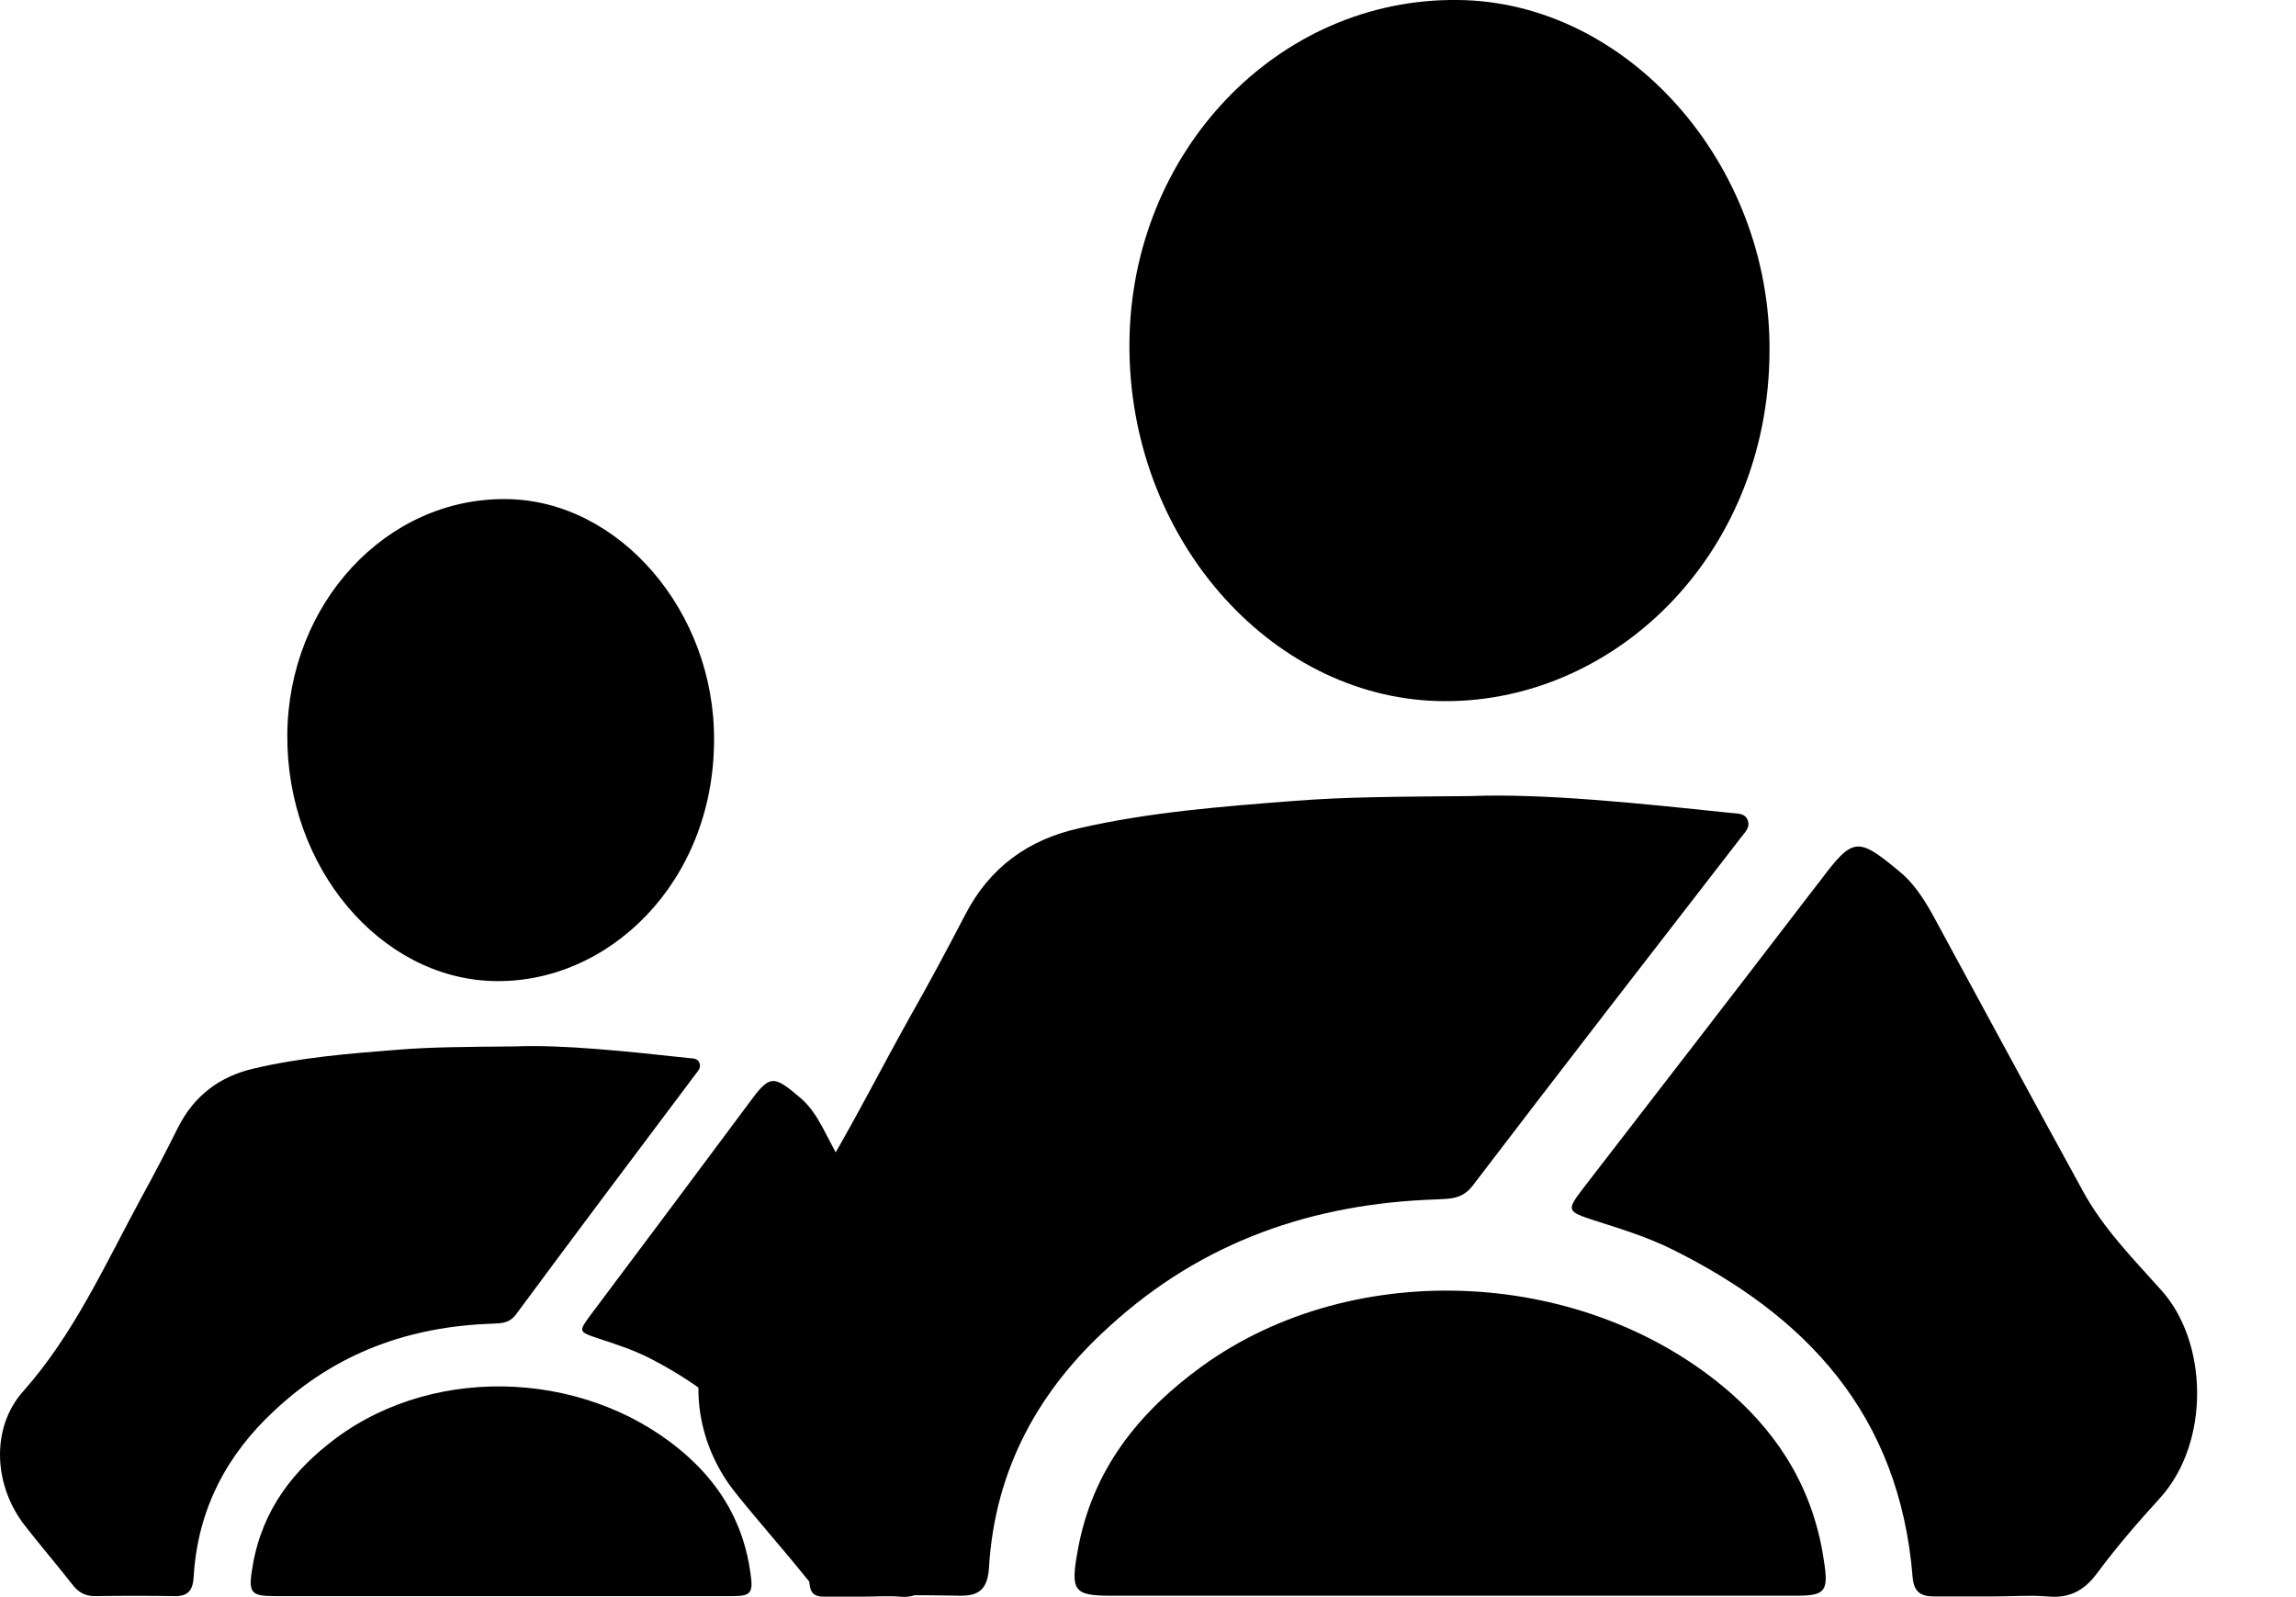 <svg width="23" height="16" viewBox="0 0 23 16" fill="#fff" xmlns="http://www.w3.org/2000/svg">
<path d="M5.158 10.483C5.64 10.464 6.267 10.531 6.894 10.599C6.938 10.604 6.991 10.599 7.008 10.652C7.026 10.705 6.982 10.738 6.956 10.777C6.359 11.571 5.763 12.365 5.171 13.165C5.101 13.261 5.018 13.256 4.921 13.261C4.11 13.29 3.37 13.545 2.743 14.137C2.282 14.565 1.98 15.109 1.94 15.798C1.932 15.933 1.883 15.99 1.756 15.99C1.489 15.986 1.221 15.986 0.95 15.99C0.853 15.99 0.783 15.952 0.722 15.87C0.568 15.673 0.406 15.485 0.252 15.287C-0.063 14.888 -0.098 14.306 0.235 13.935C0.739 13.367 1.05 12.674 1.41 12.009C1.537 11.778 1.66 11.542 1.778 11.306C1.945 10.969 2.208 10.782 2.541 10.705C3.01 10.594 3.492 10.555 3.975 10.517C4.325 10.488 4.667 10.488 5.158 10.483Z" fill="currentColor"/>
<path d="M7.153 7.417C7.149 8.842 6.092 9.862 4.935 9.828C3.808 9.795 2.87 8.692 2.878 7.364C2.887 6.045 3.869 4.986 5.071 5C6.202 5.01 7.162 6.127 7.153 7.417Z" fill="currentColor"/>
<path d="M8.661 15.995C8.525 15.995 8.389 15.995 8.249 15.995C8.166 15.995 8.118 15.966 8.109 15.865C8.021 14.734 7.39 14.06 6.509 13.607C6.342 13.521 6.158 13.463 5.983 13.405C5.798 13.343 5.794 13.338 5.912 13.179C6.421 12.5 6.929 11.822 7.434 11.143C7.456 11.114 7.477 11.085 7.495 11.061C7.71 10.767 7.741 10.762 8.017 10.998C8.109 11.075 8.175 11.176 8.236 11.287C8.573 11.927 8.907 12.568 9.249 13.208C9.385 13.463 9.582 13.67 9.766 13.882C10.082 14.238 10.099 14.931 9.762 15.316C9.613 15.485 9.468 15.658 9.336 15.841C9.249 15.961 9.148 16.01 9.008 15.995C8.889 15.986 8.775 15.995 8.661 15.995Z" fill="currentColor"/>
<path d="M5.022 15.99C4.268 15.99 3.51 15.99 2.756 15.99C2.506 15.99 2.484 15.957 2.532 15.682C2.629 15.119 2.944 14.724 3.361 14.411C4.387 13.646 5.943 13.733 6.899 14.599C7.232 14.902 7.451 15.278 7.517 15.755C7.547 15.957 7.526 15.99 7.337 15.99C6.565 15.99 5.794 15.99 5.022 15.99Z" fill="currentColor"/>
<path d="M14.734 7.975C15.457 7.947 16.398 8.045 17.338 8.144C17.404 8.151 17.483 8.144 17.509 8.221C17.535 8.298 17.47 8.347 17.43 8.403C16.536 9.558 15.641 10.713 14.754 11.876C14.648 12.016 14.524 12.009 14.379 12.016C13.162 12.058 12.051 12.429 11.111 13.29C10.42 13.913 9.966 14.705 9.907 15.706C9.894 15.902 9.822 15.986 9.631 15.986C9.23 15.979 8.829 15.979 8.421 15.986C8.276 15.986 8.171 15.93 8.079 15.811C7.849 15.524 7.605 15.251 7.375 14.964C6.902 14.383 6.849 13.535 7.349 12.996C8.105 12.17 8.572 11.161 9.111 10.195C9.302 9.859 9.486 9.516 9.664 9.173C9.914 8.683 10.308 8.41 10.808 8.298C11.512 8.136 12.235 8.08 12.958 8.024C13.485 7.982 13.997 7.982 14.734 7.975Z" fill="currentColor"/>
<path d="M17.726 3.515C17.719 5.588 16.135 7.072 14.399 7.023C12.708 6.974 11.301 5.371 11.314 3.438C11.328 1.519 12.8 -0.021 14.602 -3.18294e-05C16.299 0.014 17.739 1.638 17.726 3.515Z" fill="currentColor"/>
<path d="M19.988 15.993C19.784 15.993 19.581 15.993 19.37 15.993C19.245 15.993 19.173 15.951 19.16 15.804C19.028 14.158 18.081 13.178 16.759 12.52C16.509 12.394 16.233 12.31 15.97 12.226C15.694 12.135 15.688 12.128 15.865 11.897C16.628 10.909 17.391 9.922 18.147 8.935C18.18 8.893 18.213 8.851 18.239 8.816C18.561 8.389 18.607 8.382 19.021 8.725C19.16 8.837 19.258 8.984 19.35 9.145C19.857 10.076 20.357 11.007 20.869 11.939C21.073 12.31 21.369 12.611 21.645 12.919C22.119 13.437 22.145 14.445 21.639 15.006C21.415 15.251 21.198 15.503 21.001 15.769C20.869 15.944 20.718 16.014 20.508 15.993C20.33 15.979 20.159 15.993 19.988 15.993Z" fill="currentColor"/>
<path d="M14.53 15.986C13.399 15.986 12.261 15.986 11.13 15.986C10.755 15.986 10.723 15.937 10.795 15.538C10.94 14.719 11.413 14.144 12.038 13.689C13.576 12.576 15.911 12.702 17.345 13.962C17.844 14.403 18.173 14.95 18.272 15.643C18.318 15.937 18.285 15.986 18.002 15.986C16.845 15.986 15.687 15.986 14.53 15.986Z" fill="currentColor"/>
</svg>
